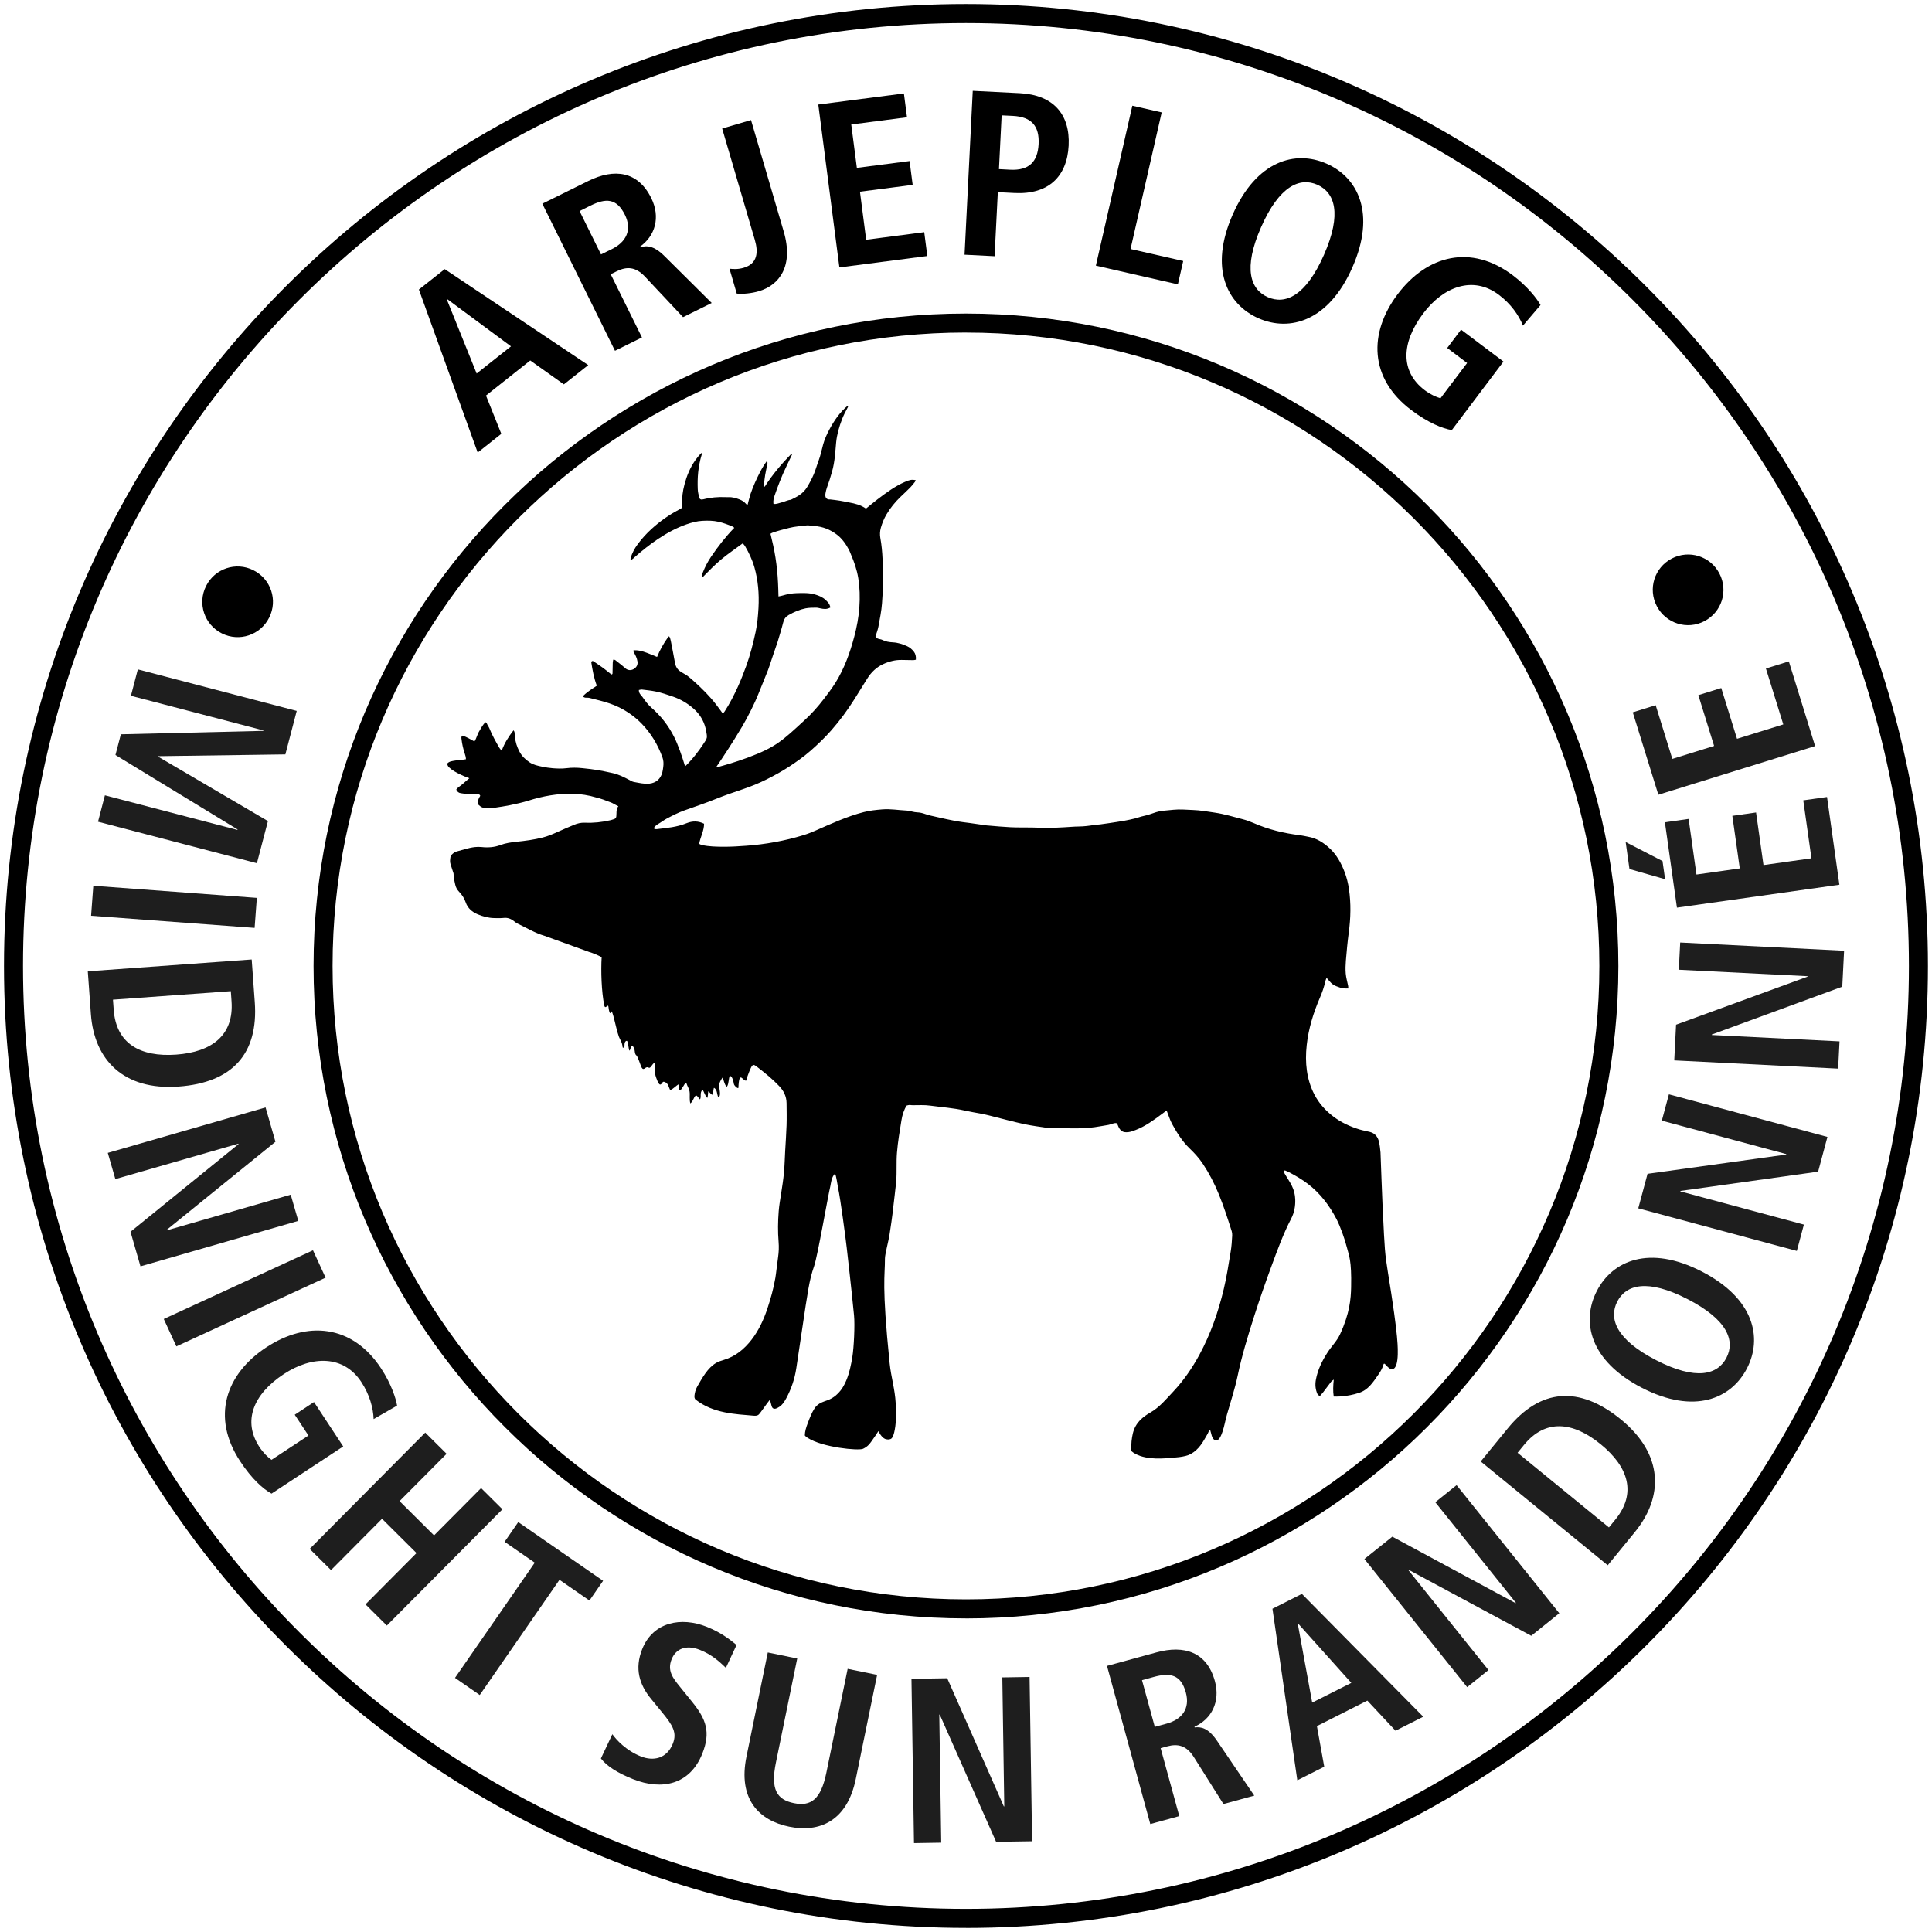 <?xml version="1.0" encoding="UTF-8"?><svg id="a" xmlns="http://www.w3.org/2000/svg" width="20.285mm" height="20.285mm" viewBox="0 0 57.5 57.5"><defs><style>.b{opacity:.88;}</style></defs><path class="b" d="M7.066,24.7l.004-.014-3.634-2.216,.161-.616,4.238-.102,.004-.014-3.943-1.03,.206-.786,4.729,1.236-.338,1.294-3.785,.053-.003,.014,3.269,1.918-.328,1.254-4.729-1.235,.205-.786,3.943,1.03Z"/><path class="b" d="M7.644,26.723l-.066,.893-4.867-.361,.066-.893,4.867,.361Z"/><path class="b" d="M7.491,28.556l.092,1.272c.109,1.523-.656,2.394-2.271,2.51-1.643,.118-2.51-.803-2.607-2.158l-.092-1.272,4.878-.352Zm-4.129,1.196l.022,.301c.072,1.006,.79,1.411,1.859,1.334,1.068-.077,1.721-.581,1.648-1.587l-.021-.301-3.509,.253Z"/><path class="b" d="M7.904,32.959l.294,1.022-3.238,2.623,.004,.014,3.688-1.062,.226,.78-4.697,1.353-.297-1.029,3.214-2.608-.004-.014-3.661,1.054-.225-.78,4.697-1.353Z"/><path class="b" d="M9.315,37.211l.375,.815-4.441,2.045-.375-.815,4.441-2.045Z"/><path class="b" d="M9.346,41.729l.869,1.32-2.134,1.404c-.249-.138-.587-.435-.936-.967-.861-1.309-.431-2.589,.779-3.385,1.209-.796,2.556-.685,3.417,.624,.308,.468,.444,.905,.477,1.109l-.698,.401c-.012-.336-.122-.732-.368-1.106-.522-.795-1.458-.791-2.306-.233-.917,.604-1.228,1.403-.725,2.169,.115,.175,.254,.31,.36,.382l1.099-.723-.408-.619,.573-.377Z"/><path class="b" d="M12.656,42.637l.635,.631-1.399,1.408,1.026,1.02,1.4-1.408,.635,.631-3.44,3.461-.635-.631,1.518-1.527-1.026-1.02-1.518,1.527-.635-.631,3.439-3.461Z"/><path class="b" d="M15.915,46.508l-.897-.621,.406-.587,2.525,1.748-.406,.587-.892-.617-2.373,3.429-.736-.51,2.373-3.429Z"/><path class="b" d="M18.223,51.612c.121,.169,.409,.487,.851,.663,.364,.145,.769,.074,.951-.381,.13-.325-.002-.544-.316-.926l-.329-.402c-.351-.426-.5-.9-.267-1.485,.324-.812,1.162-.968,1.923-.664,.481,.191,.769,.45,.885,.541l-.317,.68c-.17-.158-.39-.382-.773-.534-.416-.166-.719-.031-.843,.281-.135,.338,.04,.559,.237,.803l.378,.468c.414,.512,.554,.898,.299,1.536-.368,.923-1.201,1.103-2.065,.758-.455-.182-.78-.387-.953-.614l.341-.723Z"/><path class="b" d="M23.727,49.36l-.634,3.097c-.163,.795,.023,1.105,.537,1.209,.5,.102,.8-.106,.963-.901l.635-3.097,.877,.18-.635,3.097c-.258,1.261-1.086,1.605-1.983,1.421-.904-.185-1.529-.827-1.27-2.088l.634-3.097,.877,.18Z"/><path class="b" d="M27.126,49.965l1.065-.017,1.684,3.813h.014l-.058-3.838,.811-.013,.075,4.889-1.071,.017-1.677-3.785h-.014l.058,3.81-.811,.013-.075-4.889Z"/><path class="b" d="M32.945,49.581l1.471-.402c.836-.23,1.506-.007,1.742,.856,.168,.614-.103,1.131-.607,1.355l.005,.021c.183-.021,.4,.006,.669,.404l1.105,1.626-.918,.251-.884-1.403c-.217-.34-.473-.4-.789-.314l-.196,.054,.555,2.022-.863,.236-1.289-4.707Zm1.775,1.718c.458-.125,.704-.446,.573-.926-.147-.539-.468-.597-.954-.464l-.351,.097,.381,1.389,.351-.096Z"/><path class="b" d="M40.696,50.613l-1.502,.759,.218,1.209-.801,.404-.74-5.106,.876-.442,3.612,3.656-.826,.417-.837-.896Zm-.478-.527l-1.58-1.762-.013,.007,.429,2.342,1.164-.587Z"/><path class="b" d="M40.608,46.399l.831-.665,3.667,1.978,.011-.009-2.4-2.994,.634-.508,3.057,3.812-.835,.671-3.644-1.961-.011,.009,2.382,2.972-.634,.509-3.057-3.813Z"/><path class="b" d="M44.068,43.497l.806-.986c.965-1.181,2.117-1.286,3.368-.265,1.273,1.04,1.272,2.303,.413,3.353l-.806,.986-3.781-3.089Zm3.817,1.962l.19-.233c.638-.78,.395-1.565-.435-2.242-.829-.678-1.647-.759-2.284,.021l-.19,.232,2.72,2.222Z"/><path class="b" d="M47.524,38.423c.464-.902,1.562-1.385,3.125-.58,1.563,.805,1.81,1.978,1.345,2.881-.465,.903-1.563,1.385-3.126,.581-1.562-.805-1.809-1.978-1.344-2.882Zm3.859,1.987c.26-.505,.038-1.13-1.157-1.745s-1.833-.432-2.093,.072c-.259,.504-.038,1.13,1.157,1.745s1.833,.432,2.093-.072Z"/><path class="b" d="M48.758,35.962l.276-1.027,4.125-.573,.004-.014-3.704-.995,.211-.784,4.718,1.268-.277,1.034-4.097,.573-.004,.014,3.677,.988-.21,.784-4.719-1.268Z"/><path class="b" d="M49.829,31.559l.054-1.062,3.911-1.429,.001-.015-3.83-.192,.041-.81,4.878,.245-.054,1.069-3.883,1.424-.001,.014,3.802,.19-.041,.811-4.878-.245Z"/><path class="b" d="M48.496,25.865l-.113-.804,1.097,.566,.076,.54-1.06-.303Zm1.413,1.15l-.358-2.542,.706-.1,.233,1.655,1.289-.182-.221-1.565,.706-.1,.221,1.565,1.427-.201-.243-1.725,.707-.1,.368,2.611-4.835,.682Z"/><path class="b" d="M49.356,23.653l-.762-2.453,.682-.212,.496,1.598,1.243-.386-.469-1.511,.682-.212,.469,1.511,1.377-.428-.517-1.664,.682-.212,.782,2.521-4.665,1.448Z"/><path d="M15.782,10.728l-1.318,1.045,.456,1.139-.703,.557-1.75-4.852,.769-.607,4.271,2.856-.725,.574-1-.711Zm-.574-.42l-1.901-1.408-.011,.008,.89,2.209,1.022-.809Z"/><path d="M16.142,6.062l1.367-.676c.777-.383,1.478-.293,1.874,.51,.282,.572,.113,1.131-.339,1.447l.01,.019c.175-.057,.395-.07,.733,.27l1.395,1.385-.853,.422-1.136-1.209c-.277-.293-.54-.303-.835-.158l-.182,.09,.93,1.881-.803,.397-2.162-4.377Zm2.07,1.35c.427-.211,.606-.572,.387-1.018-.248-.502-.573-.498-1.024-.275l-.326,.162,.638,1.291,.326-.16Z"/><path d="M22.352,3.574l.973,3.316c.299,1.022-.122,1.598-.747,1.779-.201,.059-.477,.09-.651,.068l-.216-.74c.112,.012,.24,.025,.422-.027,.416-.123,.44-.465,.331-.834l-.971-3.311,.859-.252Z"/><path d="M24.354,3.111l2.548-.33,.092,.709-1.659,.215,.167,1.291,1.569-.203,.092,.709-1.569,.203,.185,1.43,1.728-.225,.092,.709-2.617,.34-.628-4.848Z"/><path d="M28.951,2.703l1.398,.07c1.006,.051,1.502,.635,1.456,1.559-.047,.922-.6,1.461-1.605,1.412l-.503-.025-.096,1.906-.894-.045,.244-4.877Zm1.115,2.348c.56,.027,.817-.232,.845-.764,.026-.531-.205-.809-.764-.838l-.336-.016-.08,1.6,.335,.018Z"/><path d="M33.701,3.146l.873,.199-.927,4.066,1.568,.357-.159,.695-2.441-.557,1.086-4.762Z"/><path d="M39.482,4.871c.929,.408,1.477,1.477,.768,3.086-.708,1.607-1.865,1.924-2.795,1.516-.929-.41-1.477-1.477-.768-3.086,.708-1.609,1.865-1.926,2.795-1.516Zm-1.75,3.973c.519,.229,1.13-.029,1.672-1.26s.32-1.855-.198-2.086c-.519-.229-1.131,.031-1.673,1.262s-.32,1.855,.199,2.084Z"/><path d="M43.483,9.81l1.263,.951-1.537,2.039c-.281-.047-.699-.213-1.208-.596-1.251-.943-1.275-2.293-.403-3.449s2.177-1.504,3.428-.56c.446,.338,.723,.703,.823,.883l-.523,.613c-.124-.312-.361-.648-.719-.918-.759-.572-1.639-.254-2.249,.555-.661,.877-.685,1.734,.046,2.287,.167,.125,.344,.205,.468,.238l.792-1.049-.592-.447,.412-.547Z"/><path d="M6.133,17.441c.26-.521,.889-.731,1.409-.47,.521,.261,.731,.889,.47,1.409-.26,.521-.889,.731-1.409,.471-.521-.261-.731-.889-.47-1.41Z"/><path d="M51.173,17.068c.27,.517,.071,1.148-.445,1.418s-1.148,.07-1.418-.446c-.27-.516-.071-1.148,.445-1.417,.517-.27,1.149-.071,1.418,.445Z"/><path d="M28.749,57.378C12.962,57.378,.119,44.536,.119,28.75S12.962,.12,28.749,.12s28.63,12.843,28.63,28.63-12.843,28.629-28.63,28.629ZM28.749,.686C13.275,.686,.685,13.276,.685,28.75s12.59,28.062,28.064,28.062,28.064-12.589,28.064-28.062S44.223,.686,28.749,.686Z"/><path d="M28.749,48.166c-10.707,0-19.417-8.71-19.417-19.417S18.042,9.332,28.749,9.332s19.417,8.711,19.417,19.418-8.71,19.417-19.417,19.417Zm0-38.269c-10.395,0-18.851,8.457-18.851,18.852s8.456,18.851,18.851,18.851,18.851-8.456,18.851-18.851S39.144,9.898,28.749,9.898Z"/><path d="M41.577,39.78c-.035-.384-.133-1.048-.172-1.296-.159-1.012-.176-1.031-.214-1.731-.068-1.238-.097-2.38-.104-2.452-.01-.109-.022-.218-.046-.322-.035-.15-.125-.252-.265-.289-.105-.028-.213-.044-.317-.076-.282-.087-.549-.209-.785-.391-.228-.175-.422-.389-.561-.66-.224-.437-.281-.934-.222-1.464,.053-.484,.196-.949,.391-1.403,.069-.16,.127-.324,.163-.493,.008-.035,.02-.06,.037-.101,.064,.07,.115,.143,.182,.192,.064,.046,.141,.072,.215,.097,.077,.026,.16,.032,.25,.027-.003-.034-.002-.057-.006-.078-.024-.121-.06-.239-.071-.364-.011-.125-.006-.256,.004-.384,.024-.28,.048-.56,.086-.838,.059-.438,.068-.865,.006-1.292-.025-.172-.066-.338-.124-.494-.105-.278-.242-.523-.438-.709-.193-.182-.404-.314-.654-.356-.082-.014-.163-.036-.246-.046-.473-.057-.934-.168-1.374-.361-.106-.046-.214-.086-.325-.114-.277-.072-.55-.156-.834-.197-.216-.031-.43-.071-.649-.078-.1-.003-.2-.01-.3-.014-.092-.004-.185-.001-.278,.007-.108,.01-.215,.02-.323,.031-.053,.005-.14,.023-.192,.04-.127,.042-.253,.09-.382,.116-.082,.016-.163,.05-.244,.07-.104,.026-.209,.049-.315,.068-.151,.027-.303,.049-.454,.072-.092,.014-.184,.027-.276,.039-.054,.007-.108,.006-.162,.015-.156,.025-.311,.046-.466,.047-.149,.001-.298,.017-.447,.024-.156,.008-.312,.016-.468,.017-.165,.001-.328-.009-.493-.011-.21-.003-.42,.002-.629-.008-.217-.01-.433-.031-.649-.049-.018-.002-.036-.002-.054-.004-.174-.024-.347-.05-.52-.074-.129-.018-.259-.03-.386-.053-.206-.038-.41-.085-.614-.131-.106-.024-.212-.045-.314-.081-.08-.029-.163-.049-.249-.051-.047-.001-.091-.013-.137-.022-.057-.011-.112-.029-.17-.031-.24-.011-.476-.055-.722-.035-.184,.015-.367,.033-.551,.08-.491,.125-.966,.344-1.442,.553-.119,.052-.239,.099-.361,.136-.558,.17-1.125,.271-1.693,.313-.222,.016-.445,.031-.666,.03-.221-.001-.444-.004-.659-.052-.029-.006-.055-.023-.08-.034,.037-.208,.147-.39,.146-.599-.17-.085-.343-.088-.523-.015-.287,.117-.585,.141-.881,.175-.033,.004-.069,.002-.096-.026,.036-.054,.076-.093,.125-.121,.092-.053,.177-.12,.273-.171,.165-.087,.331-.172,.504-.234,.316-.114,.636-.219,.949-.346,.268-.109,.538-.2,.809-.292,.235-.079,.467-.173,.693-.286,.236-.118,.469-.245,.695-.394,.213-.141,.423-.289,.621-.462,.216-.189,.425-.389,.62-.611,.249-.283,.475-.59,.682-.918,.128-.203,.256-.408,.382-.613,.126-.204,.284-.346,.472-.434,.187-.087,.372-.131,.558-.127,.115,.003,.23,.005,.345,.006,.023,0,.047-.007,.076-.013,.008-.105-.014-.179-.06-.239-.056-.072-.121-.127-.198-.162-.135-.062-.274-.108-.429-.116-.108-.006-.214-.022-.308-.071-.067-.034-.165-.017-.207-.104,.031-.101,.069-.197,.087-.293,.042-.231,.09-.461,.107-.693,.016-.218,.03-.436,.029-.648-.003-.445-.003-.89-.079-1.298-.017-.094-.014-.201,.017-.308,.04-.136,.092-.267,.165-.39,.118-.201,.259-.369,.412-.518,.097-.094,.196-.183,.291-.28,.051-.051,.097-.112,.144-.171,.01-.013,.015-.035,.023-.054-.117-.021-.174-.01-.324,.055-.279,.121-.546,.313-.814,.518-.113,.087-.224,.181-.342,.275-.146-.107-.319-.15-.496-.182-.097-.018-.192-.04-.289-.055-.09-.015-.182-.024-.273-.035-.018-.002-.037,.001-.054-.002-.08-.014-.112-.078-.091-.188,.01-.052,.021-.107,.04-.158,.058-.157,.107-.314,.152-.473,.046-.16,.07-.316,.087-.471,.015-.136,.024-.269,.037-.404,.022-.231,.087-.463,.178-.698,.045-.115,.102-.223,.16-.332,.01-.02,.03-.043,.007-.065-.114,.095-.222,.209-.32,.344-.086,.118-.162,.244-.232,.375-.074,.14-.138,.284-.179,.431-.047,.166-.076,.331-.14,.497-.05,.131-.085,.265-.14,.394-.055,.129-.122,.256-.195,.377-.132,.217-.313,.295-.489,.383-.089,.005-.182,.057-.273,.078-.082,.019-.169,.062-.243,.041-.013-.079,.006-.161,.034-.244,.022-.064,.043-.129,.068-.193,.058-.15,.113-.301,.179-.45,.084-.189,.177-.377,.266-.566,.006-.012,.008-.025,.012-.038l-.021-.001c-.293,.299-.566,.62-.797,.982-.027,0-.028-.023-.026-.043,.011-.101,.021-.202,.038-.304,.018-.106,.044-.215,.065-.322,.006-.034,.011-.069-.021-.084-.076,.104-.14,.209-.195,.317-.053,.104-.105,.209-.151,.314-.048,.11-.094,.222-.131,.333-.036,.109-.06,.219-.094,.344-.019-.019-.031-.03-.042-.042-.053-.062-.121-.106-.197-.134-.105-.04-.211-.073-.336-.066-.033,.002-.064-.001-.096-.002-.206-.007-.418,.008-.64,.065-.077,.02-.112-.002-.126-.062-.019-.077-.039-.154-.042-.238-.014-.331,.008-.668,.118-1.031,.006-.02,.014-.042-.014-.044-.06,.061-.116,.128-.169,.201-.17,.239-.264,.485-.33,.732-.054,.201-.078,.398-.069,.586,.002,.033-.003,.069-.005,.11-.034,.021-.063,.041-.093,.056-.287,.15-.557,.339-.811,.57-.154,.139-.291,.291-.414,.456-.097,.13-.165,.265-.21,.407-.006,.021-.002,.042-.003,.068,.056-.019,.088-.06,.124-.091,.223-.195,.452-.378,.696-.541,.274-.183,.552-.331,.84-.432,.161-.056,.32-.098,.47-.106,.166-.009,.33-.008,.484,.027,.152,.035,.294,.088,.434,.148,.014,.006,.023,.02,.038,.034-.262,.269-.484,.556-.69,.86-.099,.145-.179,.302-.242,.461-.027,.068-.028,.065-.021,.16,.19-.19,.372-.382,.574-.549,.206-.17,.42-.314,.632-.471,.026,.031,.052,.054,.07,.086,.112,.191,.211,.395,.278,.629,.104,.369,.145,.775,.12,1.214-.014,.236-.034,.475-.086,.714-.074,.34-.159,.68-.282,1.016-.075,.203-.152,.406-.242,.603-.117,.256-.244,.507-.398,.743-.014,.022-.035,.041-.053,.062-.072-.098-.137-.19-.205-.277-.197-.254-.42-.473-.649-.679-.102-.092-.204-.184-.326-.246-.024-.012-.045-.03-.069-.043-.093-.052-.154-.148-.174-.262-.037-.219-.083-.433-.123-.647-.01-.052-.022-.102-.053-.149-.017,.018-.031,.03-.041,.044-.128,.18-.234,.37-.317,.573-.141-.055-.271-.117-.411-.159-.083-.025-.165-.041-.255-.04-.013,0-.028,.007-.05,.013,.033,.064,.064,.116,.089,.173,.02,.046,.037,.097,.044,.149,.013,.087-.018,.173-.121,.229-.076,.041-.162,.032-.221-.013-.043-.033-.081-.07-.123-.104-.065-.053-.13-.105-.197-.155-.013-.01-.035-.007-.06-.012-.006,.038-.013,.067-.014,.095-.003,.096-.004,.192-.006,.288-0,.02,.007,.041-.023,.059-.011-.006-.025-.012-.037-.021-.072-.057-.142-.117-.216-.171-.095-.07-.194-.135-.291-.201-.02-.014-.044-.016-.067,.021,.036,.235,.079,.475,.166,.706-.147,.098-.294,.186-.419,.316,.035,.035,.076,.043,.116,.04,.061-.003,.114,.014,.169,.028l.225,.057c.197,.051,.388,.112,.57,.201,.251,.124,.475,.283,.672,.485,.27,.278,.478,.613,.621,1.007,.031,.086,.037,.182,.024,.278-.008,.057-.014,.115-.029,.171-.052,.196-.192,.31-.384,.331-.161,.017-.311-.024-.464-.05-.041-.007-.079-.032-.117-.051-.167-.088-.334-.176-.52-.214-.138-.029-.276-.061-.417-.085-.157-.027-.315-.043-.473-.06-.159-.017-.318-.02-.48,.001-.134,.017-.272,.011-.405,.001-.107-.009-.214-.025-.318-.047-.128-.027-.256-.052-.37-.128-.132-.088-.237-.191-.306-.326-.069-.134-.117-.273-.128-.422-.004-.053-.01-.105-.018-.158-.002-.013-.014-.025-.028-.048-.149,.191-.269,.381-.352,.608-.028-.034-.051-.056-.067-.083-.112-.192-.219-.384-.299-.584-.013-.032-.033-.061-.051-.09-.019-.031-.023-.072-.062-.092-.092,.078-.132,.179-.19,.27-.06,.094-.077,.207-.142,.303-.121-.064-.231-.136-.357-.174-.039,.027-.032,.064-.028,.099,.017,.146,.049,.291,.097,.435,.018,.054,.035,.108,.035,.169-.071,.011-.125,.021-.192,.024-.042,.002-.083,.008-.124,.015-.086,.015-.18,.02-.238,.088-.001,.051,.025,.092,.061,.123,.045,.04,.094,.078,.146,.108,.139,.081,.284,.15,.449,.207-.074,.064-.14,.117-.202,.174-.062,.057-.142,.094-.188,.165,.03,.066,.076,.101,.145,.108,.056,.006,.112,.019,.168,.022,.113,.007,.226,.007,.339,.01,.027,.001,.052,.009,.062,.045-.051,.079-.09,.164-.051,.268,.09,.08,.114,.09,.242,.096,.071,.003,.186-.003,.255-.012,.144-.02,.288-.045,.431-.072,.155-.03,.406-.088,.557-.136,.212-.067,.427-.121,.648-.157,.463-.075,.918-.073,1.367,.062,.029,.009,.06,.014,.089,.023,.042,.013,.083,.025,.124,.04,.066,.024,.13,.052,.197,.074,.087,.028,.16,.084,.251,.123-.054,.07-.055,.144-.056,.217-.001,.146-.013,.154-.144,.19-.013,.004-.026,.008-.039,.011-.25,.057-.502,.085-.757,.073-.112-.005-.224,.02-.327,.065-.169,.072-.34,.142-.506,.219-.136,.062-.275,.119-.419,.156-.256,.066-.518,.1-.781,.127-.166,.017-.331,.041-.484,.099-.173,.065-.362,.08-.553,.059-.071-.008-.141-.007-.21,.001-.193,.023-.368,.088-.55,.135-.028,.007-.055,.023-.077,.041-.041,.034-.086,.066-.094,.125-.009,.068-.021,.135,.003,.208,.022,.07,.046,.14,.068,.21,.01,.03,.025,.063,.023,.092-.006,.098,.028,.195,.046,.294,.015,.086,.057,.161,.118,.225,.09,.094,.156,.196,.197,.317,.058,.172,.193,.286,.354,.353,.16,.067,.326,.11,.492,.113,.096,.002,.194,.005,.288-.005,.119-.013,.221,.029,.318,.109,.028,.024,.058,.044,.091,.06,.264,.126,.519,.281,.799,.363,.042,.012,1.315,.478,1.338,.484,.077,.018,.29,.107,.365,.154-.024,.398-.007,1.026,.079,1.437,.032,.139,.114-.082,.125,.048,.006,.075,.039,.25,.071,.147,.043-.14,.139,.457,.239,.735,.029,.081,.099,.157,.111,.316,.039,.043,.061-.051,.057-.102-.003-.033,.027-.099,.069-.093,.039,.006,.054,.315,.08,.288,.043-.045,.032-.178,.08-.141,.11,.083,.044,.229,.125,.287,.039,.028,.131,.325,.157,.366,.07,.11,.104-.06,.21-.001,.064,.035,.123-.174,.187-.134,.006,.065-.023,.282,.025,.408,.017,.044,.071,.213,.119,.226,.055,.016,.066-.093,.121-.081,.061,.013,.112,.06,.133,.122,.013,.04,.032,.078,.051,.125,.106-.037,.168-.13,.262-.176,.03,.065-.023,.128,.025,.186,.051-.019,.065-.074,.096-.111,.03-.035,.037-.094,.1-.108,.03,.105,.079,.154,.095,.254,.017,.098-.013,.25,.025,.354,.054-.048,.078-.104,.105-.159,.016-.035,.032-.078,.086-.073,.035,.038,.05,.063,.094,.112,.053-.082-.021-.208,.08-.289,.023,.025,.079,.194,.132,.239,.025,.021,.025-.151,.032-.179,.012-.048,.096,.117,.132,.083,.018-.016,.023-.178,.042-.201,.105,.06,.081,.2,.13,.286,.057-.022,.05-.132,.042-.183-.029-.194-.031-.24,.078-.403,.018-.027,.067,.26,.135,.265,.063-.077,.051-.341,.099-.318,.076,.036,.098,.189,.107,.239,.01,.056,.132,.162,.135,.109,.023-.548,.133-.173,.235-.21,.009-.035,.018-.083,.035-.127,.035-.093,.068-.189,.114-.276,.04-.075,.077-.078,.149-.022,.129,.1,.259,.201,.384,.308,.101,.086,.197,.18,.291,.276,.137,.14,.223,.308,.225,.513,.002,.22,.007,.44,0,.66-.008,.253-.027,.506-.041,.76-.012,.215-.016,.432-.036,.647-.02,.21-.052,.418-.085,.626-.027,.175-.058,.348-.072,.528-.024,.301-.028,.603-.003,.91,.012,.149,.007,.298-.014,.443-.018,.126-.033,.253-.049,.38-.011,.084-.019,.168-.034,.25-.054,.317-.14,.621-.24,.921-.112,.333-.261,.65-.469,.918-.216,.278-.478,.496-.826,.6-.077,.023-.155,.048-.223,.087-.259,.149-.416,.448-.566,.705-.054,.093-.075,.196-.082,.264-.004,.043-.005,.095,.036,.127,.521,.411,1.193,.43,1.714,.476,.062,.005,.119,.006,.161-.033,.059-.055,.237-.329,.334-.443,.026,.084,.028,.122,.052,.197,.032,.102,.12,.076,.169,.05,.08-.043,.155-.085,.265-.289,.148-.274,.251-.576,.298-.89,.263-1.753,.34-2.334,.429-2.7,.029-.119,.064-.235,.104-.35,.102-.293,.409-2.078,.482-2.379,.013-.052,.027-.263,.136-.365,.039,.047,.074,.334,.092,.417,.07,.322,.224,1.485,.257,1.774,.027,.241,.139,1.211,.219,2.03,.028,.281-.005,.961-.05,1.233-.04,.242-.088,.478-.181,.7-.12,.288-.304,.511-.609,.607-.038,.012-.075,.028-.112,.043-.09,.037-.169,.096-.221,.177-.09,.139-.148,.294-.207,.45-.044,.116-.082,.233-.085,.359,.018,.019,.03,.035,.045,.047,.015,.012,.032,.02,.047,.03,.432,.278,1.505,.386,1.643,.32,.138-.067,.19-.14,.257-.232,.072-.099,.128-.187,.198-.293,.08,.163,.177,.245,.256,.245,.031,.005,.058,.008,.109-.011,.044-.017,.099-.092,.138-.375,.035-.256,.026-.403,.011-.697-.02-.399-.138-.779-.179-1.179-.242-2.37-.137-2.587-.14-3.118-.001-.122,.101-.502,.134-.697,.026-.154,.094-.628,.112-.818,.01-.102,.076-.623,.089-.776,.023-.29-.001-.573,.023-.863,.026-.323,.081-.643,.133-.962,.025-.155,.071-.307,.154-.438,.02-.005,.035-.011,.05-.013,.17-.023-.038,.002,.133,.002,.171,.001,.343-.012,.513,.012,.346,.047,.696,.07,1.038,.148,.153,.035,.308,.059,.462,.088,.087,.017,.174,.035,.26,.057,.177,.045,.355,.092,.533,.136,.172,.043,.345,.087,.518,.124,.118,.025,.237,.043,.356,.062,.069,.011,.138,.018,.206,.03,.045,.009,.091,.015,.138,.015,.462,.003,.922,.047,1.387-.018,.138-.019,.274-.046,.411-.068,.083-.013,.162-.069,.248-.05,.01,.017,.021,.03,.027,.046,.069,.184,.149,.242,.328,.218,.068-.009,.137-.035,.203-.06,.291-.111,.549-.3,.805-.492l.122-.091c.056,.14,.097,.279,.162,.4,.147,.27,.311,.527,.528,.735,.144,.138,.279,.287,.392,.458,.185,.279,.341,.58,.471,.899,.146,.356,.265,.726,.383,1.097,.013,.042,.019,.087,.016,.134-.009,.157-.018,.315-.044,.471-.062,.373-.118,.748-.207,1.121-.162,.678-.39,1.337-.728,1.961-.214,.394-.467,.762-.775,1.09-.212,.225-.412,.47-.679,.622-.464,.264-.527,.541-.563,.857-.009,.08-.009,.204-.009,.29,.307,.264,.864,.229,1.073,.212,.192-.015,.519-.026,.694-.121,.253-.139,.363-.352,.508-.605,.026-.045,.032-.108,.078-.098,.035,.092,.035,.238,.142,.293,.117,.05,.194-.178,.219-.25,.059-.168,.087-.351,.136-.52,.109-.382,.235-.76,.316-1.146,.125-.601,.306-1.191,.493-1.778,.159-.497,.331-.991,.511-1.48,.178-.482,.351-.963,.589-1.421,.096-.184,.128-.378,.122-.571-.004-.143-.037-.276-.097-.4-.066-.137-.153-.255-.226-.385-.013-.023-.029-.048,.012-.083,.044,.019,.093,.037,.139,.062,.191,.102,.377,.209,.551,.343,.358,.275,.631,.628,.848,1.044,.114,.219,.251,.606,.313,.855,.058,.236,.14,.361,.123,1.173-.007,.34-.039,.776-.331,1.405-.092,.199-.255,.357-.373,.541-.163,.252-.29,.515-.344,.804-.029,.158-.013,.295,.043,.424,.012,.028,.043,.045,.071,.072,.039-.045,.07-.079,.099-.115,.082-.106,.162-.214,.243-.321,.013-.017,.035-.028,.075-.059-.018,.178-.026,.347-.001,.504,.066,.003,.384,.012,.753-.109,.271-.089,.407-.299,.584-.556,.063-.091,.115-.183,.143-.286,.03-.111,.128,.155,.268,.136,.227-.031,.149-.806,.135-.962ZM22.076,21.644c.17-.288,.378-.693,.501-1.006,.092-.234,.192-.466,.283-.702,.045-.117,.08-.236,.12-.355,.05-.147,.1-.293,.15-.44,.005-.014,.01-.029,.015-.043,.056-.191,.117-.382,.165-.574,.026-.104,.074-.168,.157-.217,.167-.098,.337-.166,.507-.201,.104-.021,.208-.019,.31-.021,.047-.001,.091,.013,.136,.022,.09,.017,.18,.038,.294-.027-.02-.111-.081-.165-.138-.22-.092-.089-.204-.134-.325-.169-.172-.05-.356-.043-.539-.038-.139,.004-.284,.029-.429,.073-.035,.011-.071,.016-.114,.025-.004-.138-.006-.269-.013-.397-.007-.13-.015-.259-.028-.385-.013-.126-.029-.251-.048-.373-.019-.122-.042-.241-.067-.358-.025-.117-.053-.23-.082-.353,.019-.01,.036-.023,.053-.029,.167-.06,.333-.101,.498-.143,.179-.046,.351-.054,.525-.076,.052-.006,.101,.006,.152,.01,.022,.002,.043,.005,.065,.007,.259,.015,.485,.105,.687,.26,.151,.116,.266,.277,.364,.464,.022,.043,.037,.093,.057,.138,.091,.211,.169,.433,.211,.685,.046,.28,.055,.573,.033,.881-.021,.289-.075,.58-.151,.865-.127,.48-.296,.95-.56,1.373-.107,.171-.229,.33-.35,.488-.174,.227-.362,.437-.567,.625-.666,.613-.857,.805-1.699,1.117-.361,.134-.688,.227-.943,.295,.201-.295,.5-.745,.77-1.202Zm-2.696-.59c-.102-.089-.181-.2-.259-.311-.04-.058-.107-.097-.108-.207,.036-.006,.066-.017,.092-.014,.134,.017,.269,.03,.399,.056,.183,.036,.356,.097,.531,.157,.222,.077,.42,.193,.597,.347,.177,.154,.31,.349,.371,.605l.004,.013c.048,.287,.062,.238-.102,.485-.078,.118-.277,.396-.515,.625-.096-.317-.21-.645-.324-.872-.174-.349-.405-.639-.687-.884Z"/></svg>